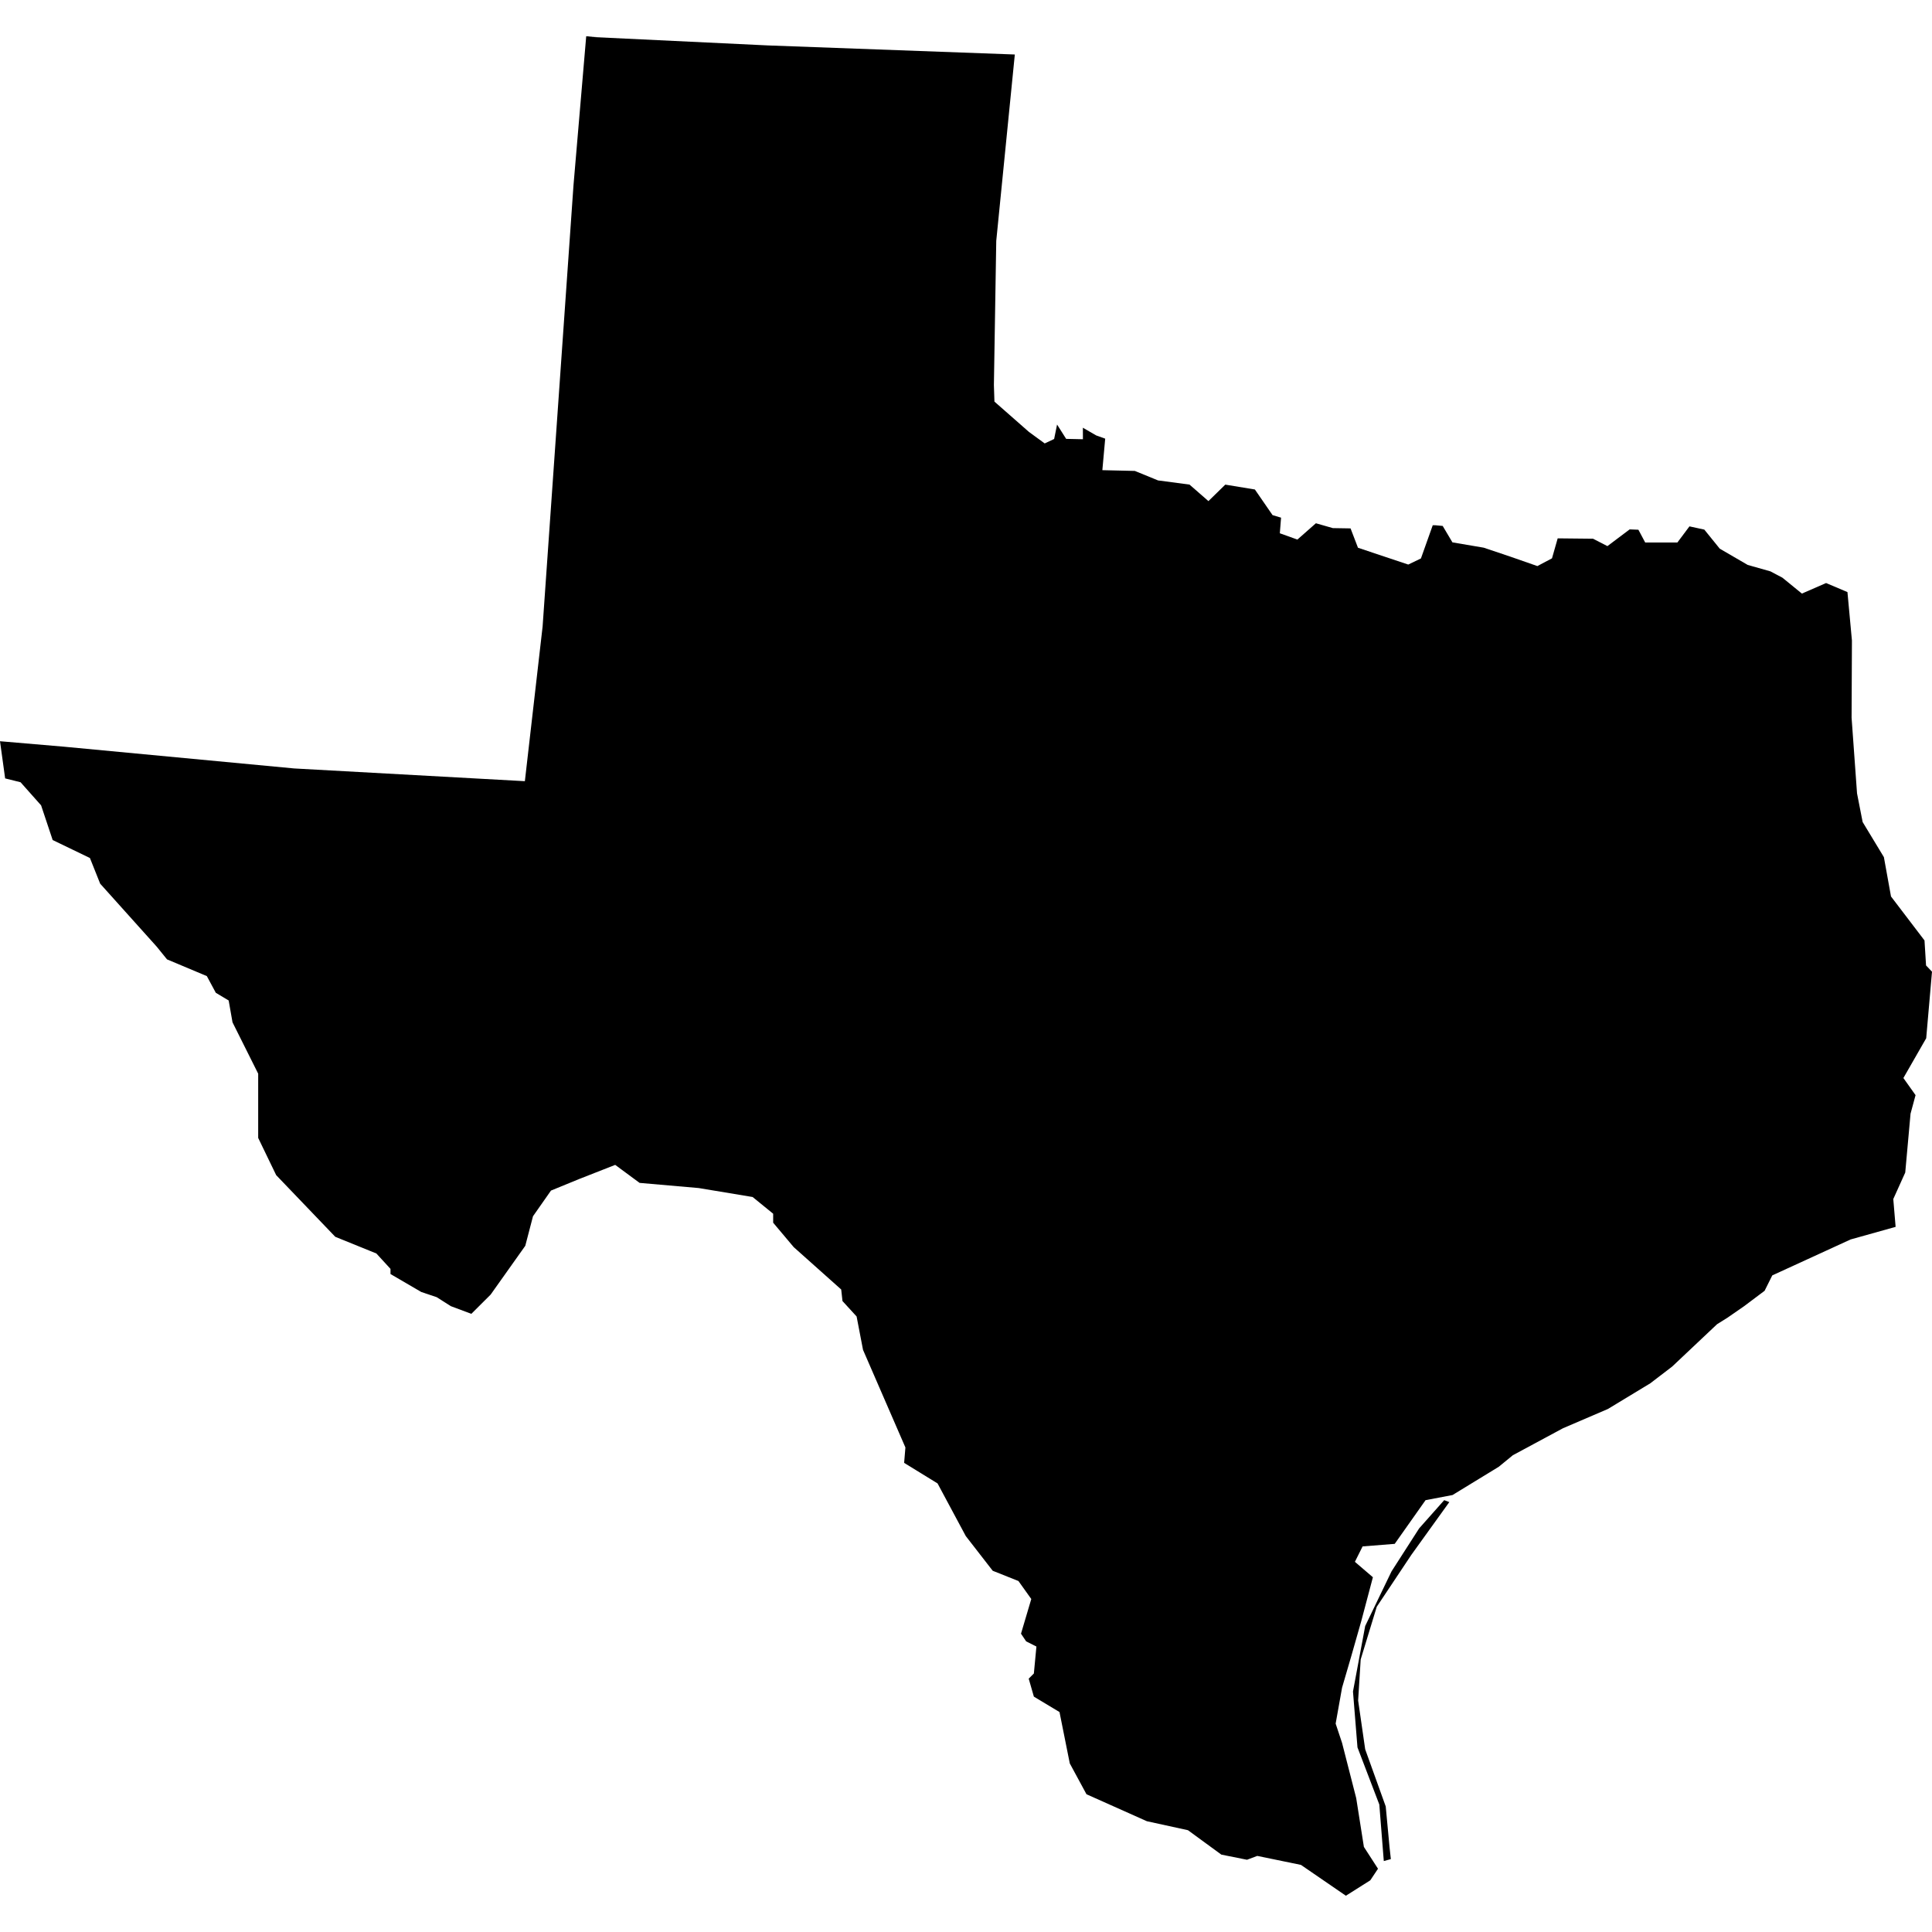<?xml version="1.0" encoding="iso-8859-1"?>
<!-- Generator: Adobe Illustrator 16.0.3, SVG Export Plug-In . SVG Version: 6.00 Build 0)  -->
<!DOCTYPE svg PUBLIC "-//W3C//DTD SVG 1.1//EN" "http://www.w3.org/Graphics/SVG/1.1/DTD/svg11.dtd">
<svg version="1.1" xmlns="http://www.w3.org/2000/svg" xmlns:xlink="http://www.w3.org/1999/xlink" x="0px" y="0px" width="100px"
	 height="100px" viewBox="0 0 100 100" style="enable-background:new 0 0 100 100;" xml:space="preserve">
<g id="TX">
	<path id="TX_1_" d="M30.411,1.905l9.33,0.446l12.786,0.47l-0.961,9.645l-0.122,7.465l0.028,0.856l1.786,1.569l0.816,0.596
		l0.488-0.23l0.152-0.748l0.47,0.742l0.868,0.019l-0.002-0.596l0.688,0.398l0.467,0.168l-0.147,1.631l1.682,0.039l1.202,0.492
		l1.627,0.215l0.979,0.855l0.873-0.853l1.532,0.252l0.914,1.326l0.441,0.132l-0.064,0.808l0.909,0.326l0.958-0.844l0.877,0.251
		l0.917,0.015l0.384,1.002l2.602,0.869l0.656-0.315l0.611-1.718H74.3l0.373,0.034l0.505,0.851l1.616,0.274l1.371,0.461l1.41,0.492
		l0.756-0.401l0.295-1.034l1.83,0.019l0.744,0.383l1.151-0.866l0.453,0.018l0.351,0.66h1.667l0.624-0.834l0.769,0.167l0.8,0.988
		l1.447,0.841l1.176,0.333l0.622,0.329l1.006,0.821l1.252-0.546l1.106,0.468l0.232,2.511l-0.018,3.99l0.282,3.919l0.29,1.482
		l1.1,1.817l0.368,2.036l1.734,2.276l0.08,1.294L100,50.294l-0.3,3.445l-1.181,2.059l0.63,0.886l-0.26,0.961l-0.274,3.045
		l-0.619,1.372l0.121,1.44l-2.329,0.652l-4.055,1.86l-0.398,0.798l-1.063,0.798l-0.864,0.598l-0.532,0.332l-2.326,2.194L85.418,71.6
		l-2.192,1.328l-2.326,0.998l-2.594,1.396l-0.73,0.598l-2.394,1.463l-1.396,0.266l-1.596,2.261l-1.662,0.132l-0.399,0.798
		l0.932,0.798l-0.599,2.26l-0.531,1.862l-0.466,1.594l-0.332,1.861l0.332,0.998l0.732,2.857l0.398,2.526l0.73,1.13l-0.399,0.599
		l-1.263,0.798l-2.326-1.596l-2.26-0.465l-0.533,0.199l-1.327-0.266l-1.729-1.264l-2.127-0.465l-3.125-1.396l-0.864-1.596
		l-0.532-2.658l-1.327-0.799l-0.267-0.93l0.267-0.267l0.132-1.396l-0.531-0.266l-0.267-0.399l0.532-1.794l-0.665-0.932l-1.331-0.53
		l-1.394-1.796l-1.462-2.726l-1.729-1.063l0.066-0.797l-2.194-5.053l-0.332-1.728l-0.731-0.798l-0.066-0.598l-2.459-2.194
		l-1.063-1.263v-0.465l-1.063-0.865l-2.792-0.464l-3.059-0.267l-1.262-0.932l-1.862,0.731l-1.462,0.599l-0.931,1.329l-0.399,1.529
		l-1.793,2.526l-0.999,0.996l-1.063-0.398l-0.731-0.465l-0.796-0.267l-1.595-0.93v-0.267l-0.731-0.797l-2.127-0.863l-3.059-3.192
		l-0.931-1.927v-3.324l-1.329-2.659l-0.199-1.13l-0.665-0.398l-0.465-0.864l-2.061-0.866L8.11,48.997l-2.925-3.258L4.654,44.41
		l-1.928-0.93l-0.599-1.795l-1.063-1.196l-0.798-0.199L0,38.366l3.29,0.281l11.939,1.128l11.938,0.659l0.918-8.003l1.599-22.844
		l0.658-7.709l0.563,0.012 M71.625,96.328l-0.232-2.926l-1.13-2.957l-0.233-2.892l0.632-3.391l1.362-2.825l1.43-2.227l1.297-1.462
		l0.265,0.1l-1.961,2.725l-1.794,2.692l-0.832,2.726l-0.132,2.127l0.365,2.526l1.063,2.957l0.199,2.128l0.066,0.598L71.625,96.328
		L71.625,96.328z"/>
</g>
<g id="Layer_1">
</g>
</svg>
